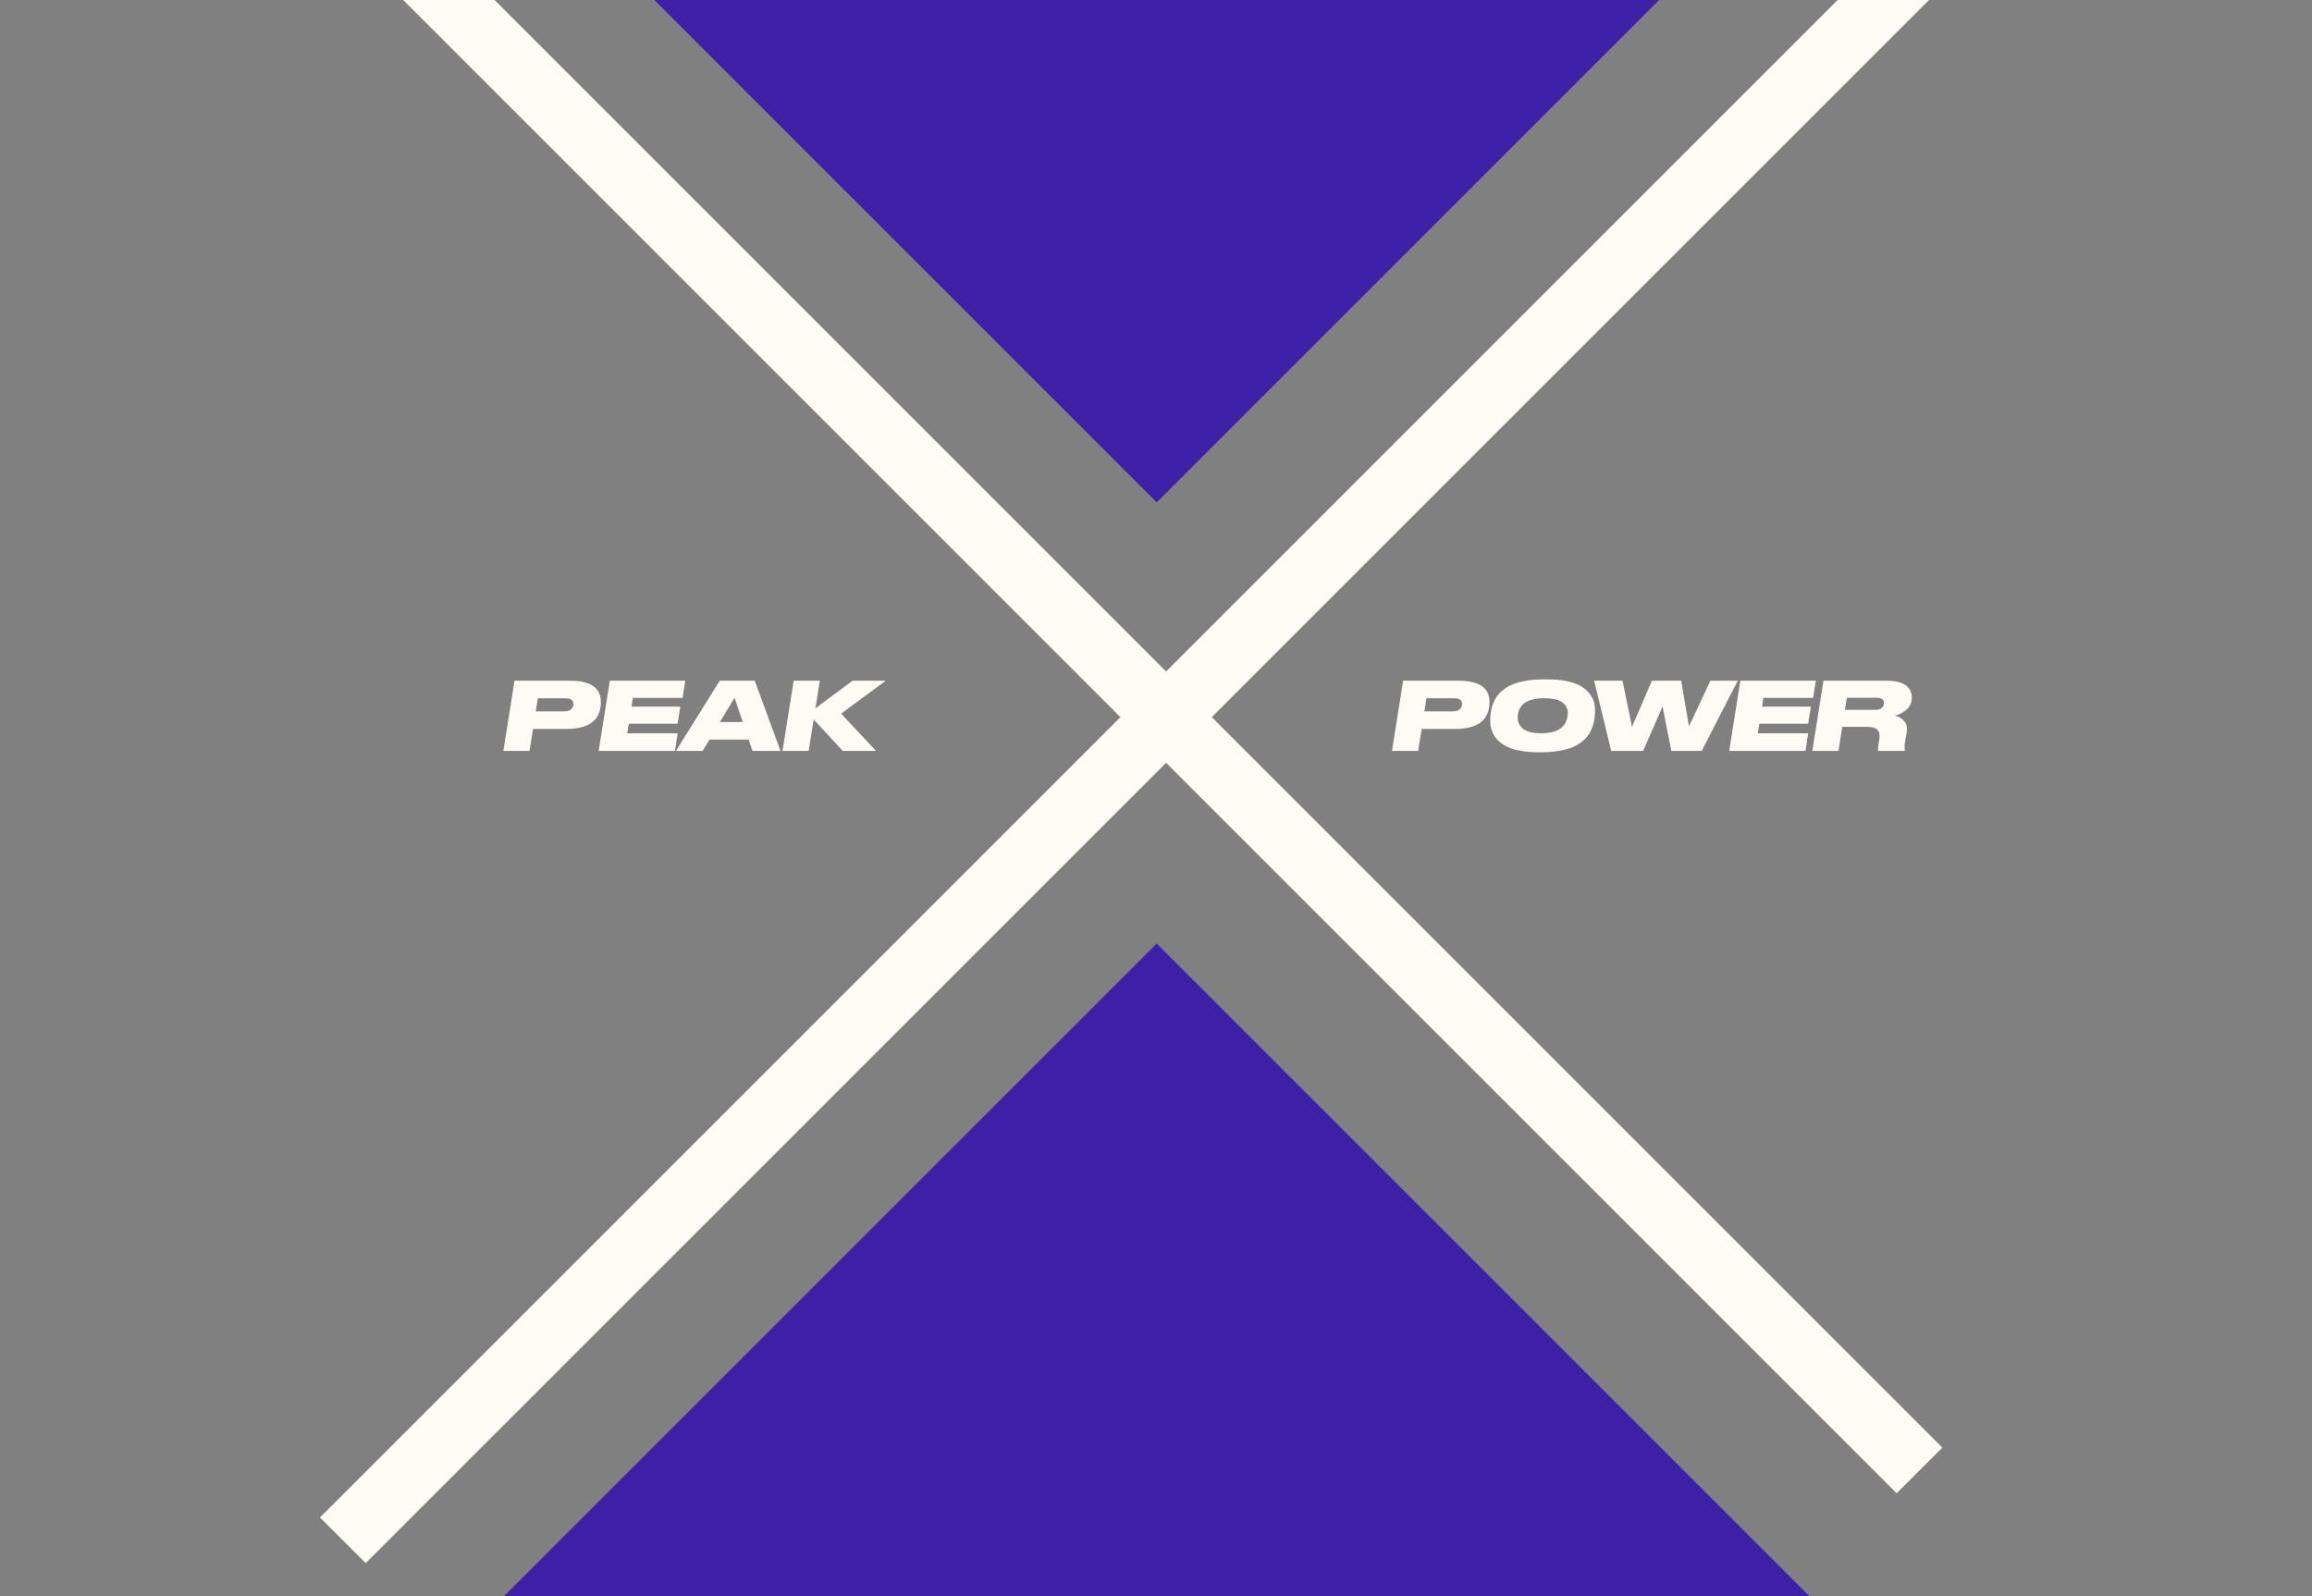 <svg width="588" height="406" viewBox="0 0 588 406" fill="none" xmlns="http://www.w3.org/2000/svg">
<rect x="0" y="0" width="588" height="406" fill="#808080" stroke="none"/>
<rect x="93" y="397.594" width="16.435" height="585.372" transform="rotate(-135 93 397.594)" fill="#FFFCF5"/>
<rect x="58" y="-108.401" width="334.003" height="334.003" transform="rotate(-45 58 -108.401)" fill="#3E1FA7"/>
<rect x="95" y="-7.533" width="16.435" height="547.814" transform="rotate(-45 95 -7.533)" fill="#FFFCF5"/>
<rect x="58" y="476.176" width="334.003" height="334.003" transform="rotate(-45 58 476.176)" fill="#3E1FA7"/>
<path d="M134.672 191H128.024L130.856 173.144H144.944C150.192 173.144 152.816 174.944 152.816 178.544C152.816 183.12 149.896 185.408 144.056 185.408H135.56L134.672 191ZM136.256 180.944H143.36C144.208 180.944 144.832 180.776 145.232 180.44C145.632 180.088 145.832 179.624 145.832 179.048C145.832 178.088 145.168 177.608 143.84 177.608H136.784L136.256 180.944ZM155.09 173.144H174.29L173.594 177.512H160.946L160.61 179.744H173.018L172.322 184.088H159.914L159.506 186.536H172.346L171.65 191H152.258L155.09 173.144ZM188.902 183.656L186.814 177.488L183.094 183.656H188.902ZM191.374 191L190.39 188.12H180.43L178.702 191H171.91L183.046 173.144H191.95L198.502 191H191.374ZM205.664 191H199.016L201.848 173.144H208.496L207.392 180.152L216.848 173.144H225.272L213.92 181.52L222.8 191H214.328L206.936 183.008L205.664 191Z" fill="#FFFCF5"/>
<path d="M360.672 191H354.024L356.856 173.144H370.944C376.192 173.144 378.816 174.944 378.816 178.544C378.816 183.12 375.896 185.408 370.056 185.408H361.56L360.672 191ZM362.256 180.944H369.36C370.208 180.944 370.832 180.776 371.232 180.44C371.632 180.088 371.832 179.624 371.832 179.048C371.832 178.088 371.168 177.608 369.84 177.608H362.784L362.256 180.944ZM391.05 191.336C389.658 191.336 388.378 191.24 387.21 191.048C386.058 190.872 385.074 190.64 384.258 190.352C383.458 190.048 382.738 189.68 382.098 189.248C381.474 188.816 380.97 188.368 380.586 187.904C380.202 187.44 379.882 186.936 379.626 186.392C379.386 185.848 379.218 185.336 379.122 184.856C379.042 184.36 379.002 183.856 379.002 183.344C379.002 182.688 379.042 182.032 379.122 181.376C379.202 180.832 379.298 180.328 379.41 179.864C379.538 179.4 379.746 178.872 380.034 178.28C380.322 177.672 380.666 177.128 381.066 176.648C381.482 176.152 382.034 175.656 382.722 175.16C383.41 174.664 384.194 174.256 385.074 173.936C385.954 173.6 387.026 173.328 388.29 173.12C389.57 172.912 390.978 172.808 392.514 172.808H393.594C395.53 172.808 397.234 172.976 398.706 173.312C400.178 173.648 401.346 174.08 402.21 174.608C403.074 175.136 403.77 175.76 404.298 176.48C404.842 177.2 405.202 177.896 405.378 178.568C405.57 179.24 405.666 179.944 405.666 180.68C405.666 181.4 405.626 182.032 405.546 182.576C405.466 183.136 405.362 183.648 405.234 184.112C405.122 184.576 404.922 185.12 404.634 185.744C404.346 186.368 404.002 186.928 403.602 187.424C403.202 187.92 402.658 188.424 401.97 188.936C401.282 189.432 400.498 189.848 399.618 190.184C398.738 190.52 397.658 190.792 396.378 191C395.098 191.224 393.682 191.336 392.13 191.336H391.05ZM398.73 181.304C398.73 180.248 398.274 179.368 397.362 178.664C396.45 177.96 394.914 177.608 392.754 177.608C391.522 177.608 390.458 177.736 389.562 177.992C388.666 178.232 387.978 178.568 387.498 179C387.034 179.432 386.69 179.872 386.466 180.32C386.242 180.752 386.098 181.224 386.034 181.736C386.002 182.024 385.986 182.312 385.986 182.6C385.986 183.096 386.074 183.56 386.25 183.992C386.442 184.408 386.746 184.816 387.162 185.216C387.578 185.616 388.186 185.936 388.986 186.176C389.802 186.4 390.778 186.512 391.914 186.512C395.962 186.512 398.21 185.088 398.658 182.24C398.706 181.92 398.73 181.608 398.73 181.304ZM417.887 191H409.775L405.431 173.144H412.655L415.055 184.904L420.119 173.144H427.559L429.551 184.76L434.999 173.144H441.959L432.791 191H425.063L422.831 179.696L417.887 191ZM442.614 173.144H461.814L461.118 177.512H448.47L448.134 179.744H460.542L459.846 184.088H447.438L447.03 186.536H459.87L459.174 191H439.782L442.614 173.144ZM469.202 180.56H476.906C477.674 180.56 478.234 180.392 478.586 180.056C478.954 179.72 479.138 179.312 479.138 178.832C479.138 177.936 478.53 177.488 477.314 177.488H469.706L469.202 180.56ZM468.53 184.88L467.57 191H460.922L463.754 173.144H479.666C481.906 173.144 483.554 173.52 484.61 174.272C485.682 175.024 486.218 176.072 486.218 177.416C486.218 178.68 485.786 179.696 484.922 180.464C484.074 181.232 483.09 181.744 481.97 182C482.994 182.304 483.786 182.808 484.346 183.512C484.906 184.2 485.098 185.088 484.922 186.176L484.466 188.984C484.338 189.704 484.346 190.336 484.49 190.88L484.466 191H477.674C477.578 190.824 477.57 190.48 477.65 189.968L477.962 188C478.138 186.944 477.986 186.16 477.506 185.648C477.026 185.136 476.138 184.88 474.842 184.88H468.53Z" fill="#FFFCF5"/>
</svg>
